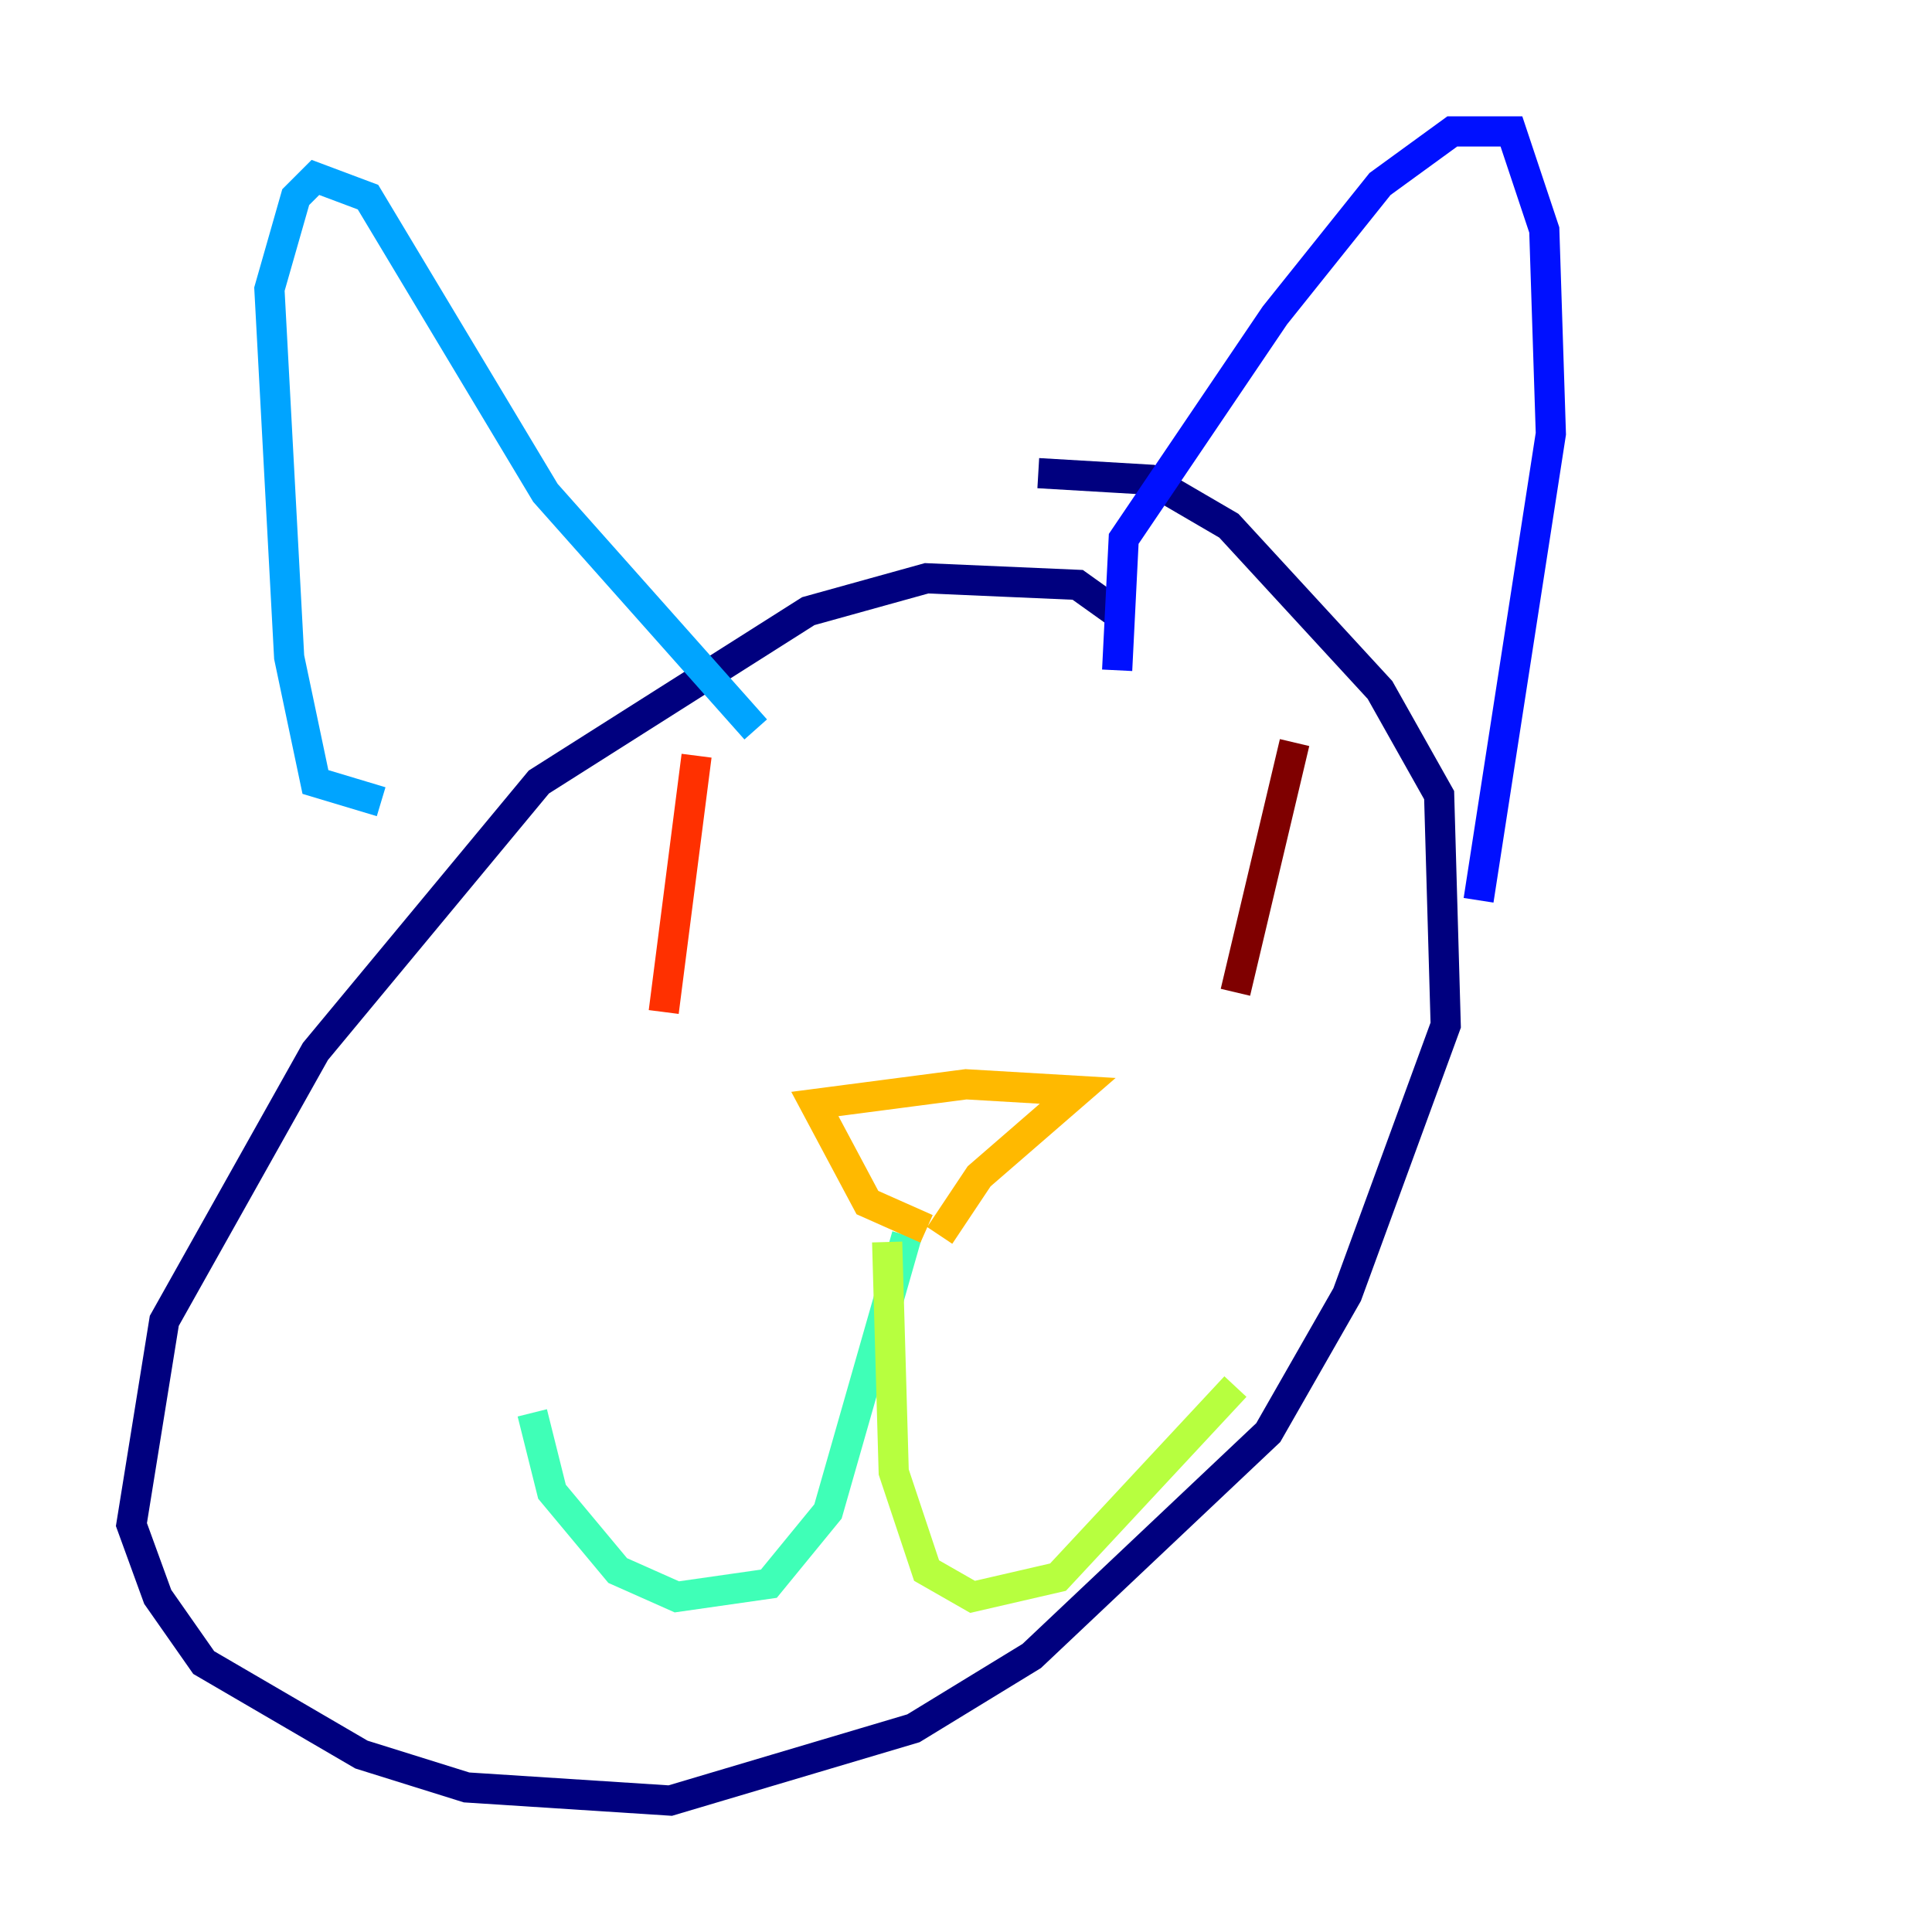 <?xml version="1.0" encoding="utf-8" ?>
<svg baseProfile="tiny" height="128" version="1.2" viewBox="0,0,128,128" width="128" xmlns="http://www.w3.org/2000/svg" xmlns:ev="http://www.w3.org/2001/xml-events" xmlns:xlink="http://www.w3.org/1999/xlink"><defs /><polyline fill="none" points="74.449,40.925 71.401,38.748 61.388,38.313 53.551,40.49 35.701,51.809 20.898,69.66 10.884,87.51 8.707,101.007 10.449,105.796 13.497,110.15 23.946,116.245 30.912,118.422 44.408,119.293 60.517,114.503 68.354,109.714 84.027,94.912 89.252,85.769 95.782,67.918 95.347,52.68 91.429,45.714 81.415,34.83 76.191,31.782 68.789,31.347" stroke="#00007f" stroke-width="2" /><polyline fill="none" points="74.014,44.408 74.449,35.701 84.463,20.898 91.429,12.191 96.218,8.707 100.136,8.707 102.313,15.238 102.748,28.735 97.959,59.646" stroke="#0010ff" stroke-width="2" /><polyline fill="none" points="25.252,53.116 20.898,51.809 19.157,43.537 17.85,19.157 19.592,13.061 20.898,11.755 24.381,13.061 36.136,32.653 50.068,48.327" stroke="#00a4ff" stroke-width="2" /><polyline fill="none" points="60.082,81.85 54.857,100.136 50.939,104.925 44.843,105.796 40.925,104.054 36.571,98.83 35.265,93.605" stroke="#3fffb7" stroke-width="2" /><polyline fill="none" points="58.776,82.286 59.211,97.524 61.388,104.054 64.435,105.796 70.095,104.49 81.85,91.864" stroke="#b7ff3f" stroke-width="2" /><polyline fill="none" points="61.388,81.415 57.469,79.674 53.986,73.143 64.0,71.837 71.401,72.272 64.871,77.932 62.258,81.85" stroke="#ffb900" stroke-width="2" /><polyline fill="none" points="46.15,50.068 43.973,67.048" stroke="#ff3000" stroke-width="2" /><polyline fill="none" points="85.769,49.197 81.85,65.742" stroke="#7f0000" stroke-width="2" /></svg>